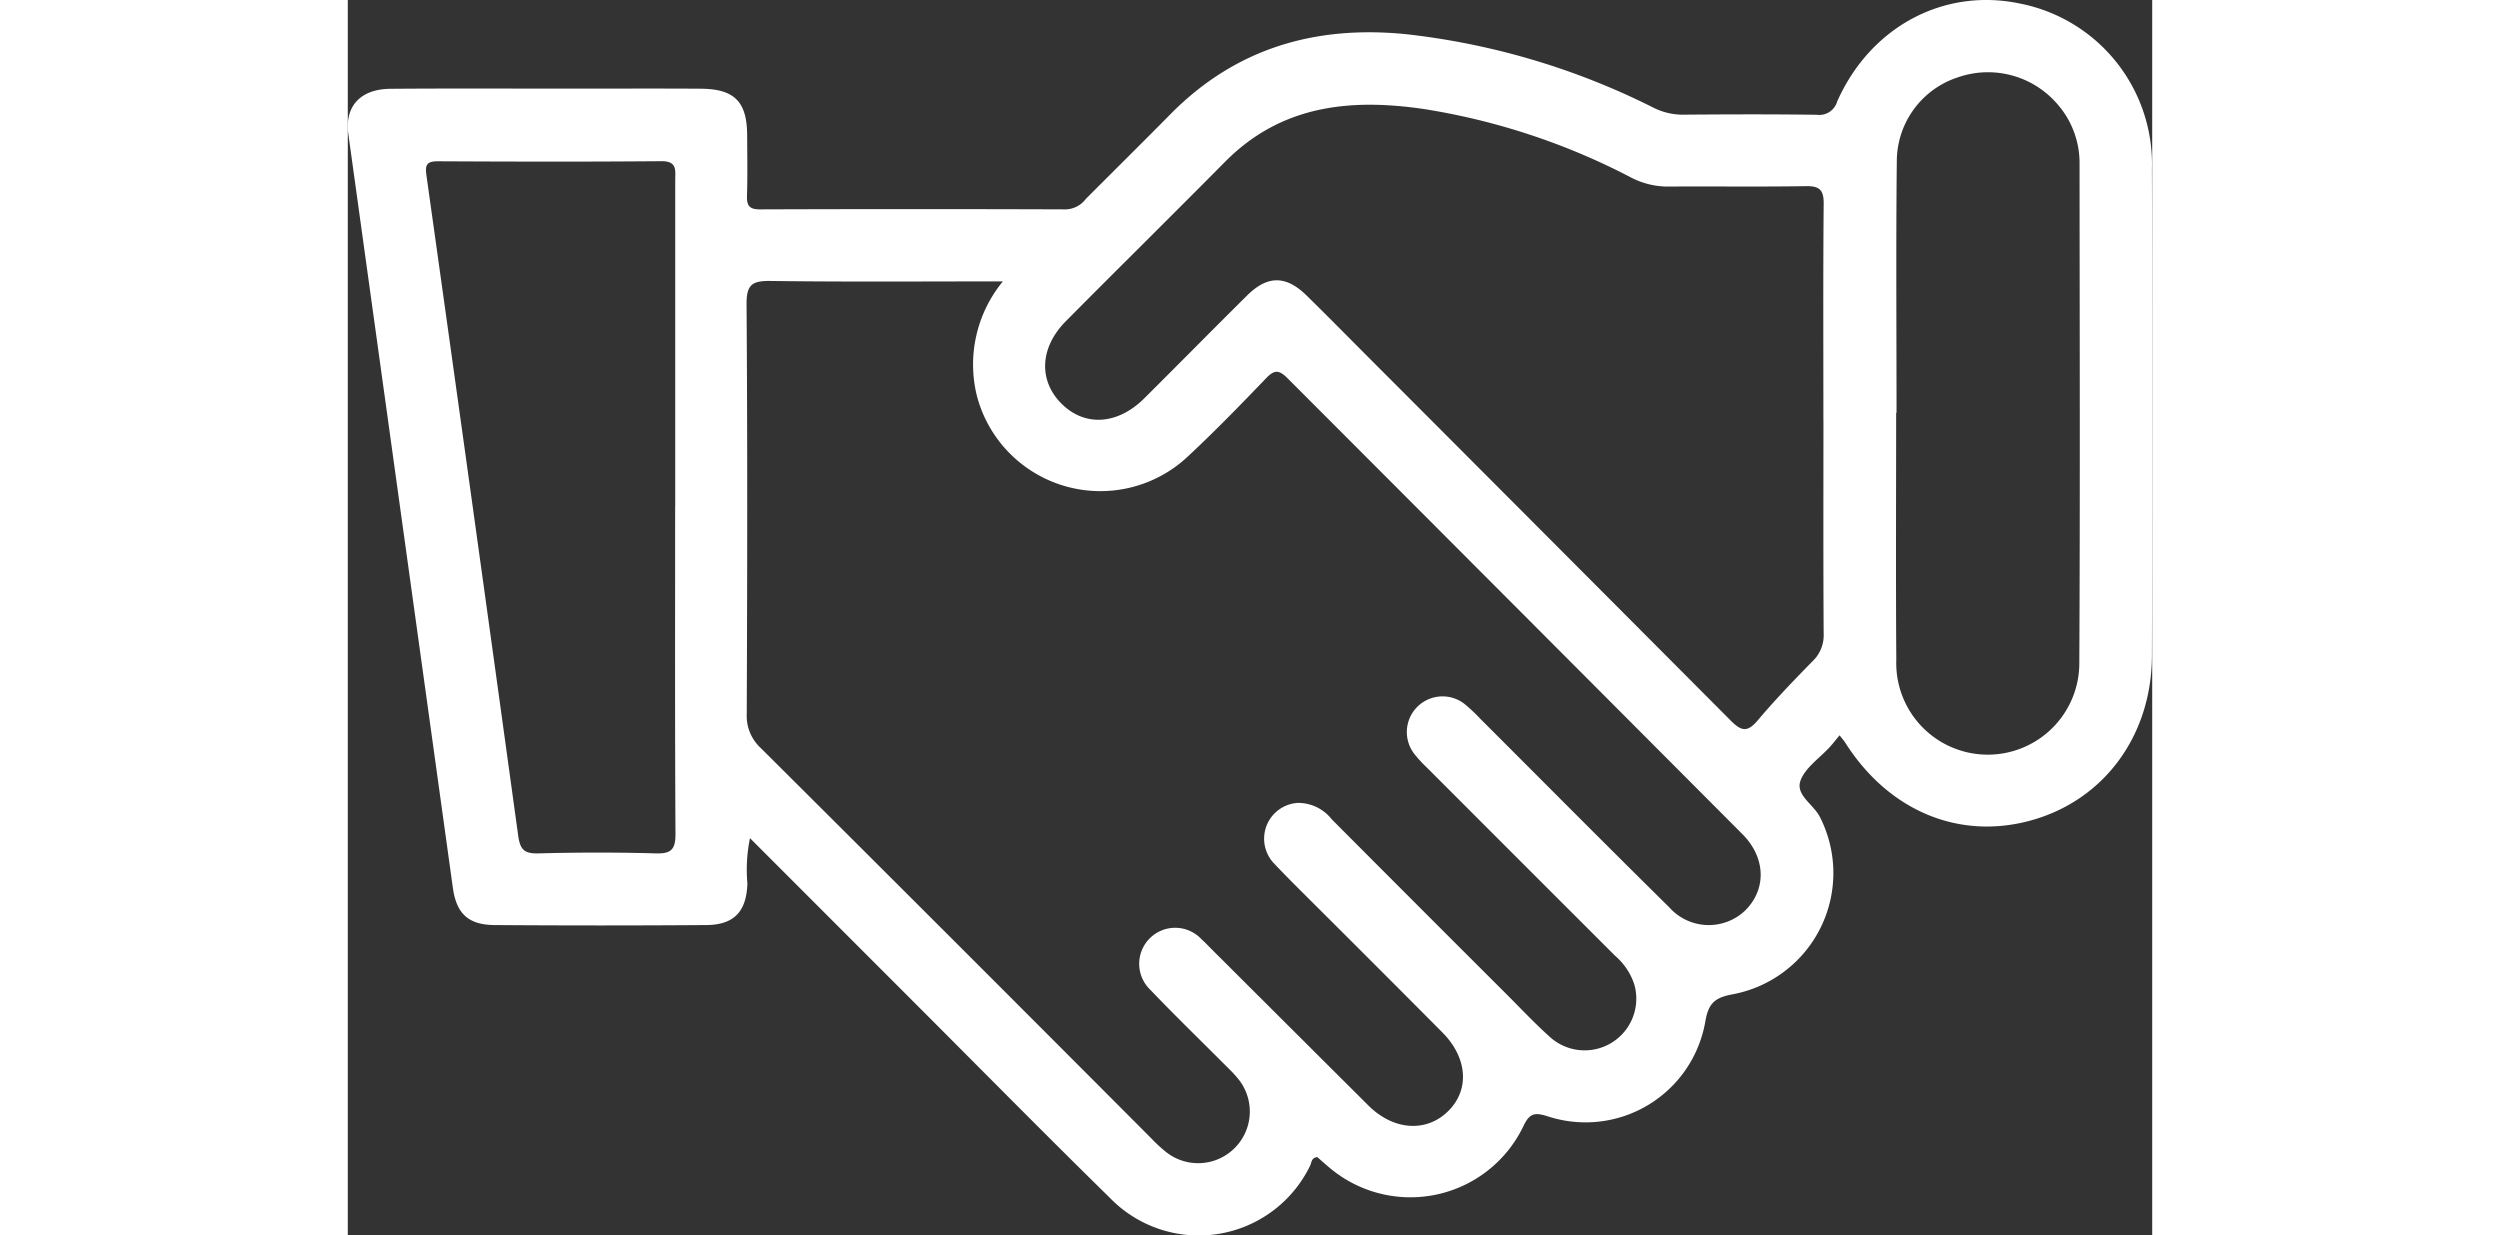 <svg id="Grupo_1169" data-name="Grupo 1169" xmlns="http://www.w3.org/2000/svg" xmlns:xlink="http://www.w3.org/1999/xlink" width="143.506" height="70.92" viewBox="0 0 143.506 98.259">
  <rect x="0" y="0" width="143.506" height="98.259" fill="#333333" stroke="none"/>
  <defs>
    <clipPath id="clip-path">
      <rect id="Rectángulo_465" data-name="Rectángulo 465" width="143.506" height="98.258" fill="none"/>
    </clipPath>
  </defs>
  <g id="Grupo_1168" data-name="Grupo 1168" clip-path="url(#clip-path)">
    <path id="Trazado_273" data-name="Trazado 273" d="M118.645,58.477c-.3.359-.521.648-.765.916-.8.885-1.95,1.637-2.34,2.676-.433,1.155,1.039,1.9,1.541,2.913a9.812,9.812,0,0,1-6.967,14.1c-1.361.255-1.892.682-2.142,2.118A9.669,9.669,0,0,1,95.38,88.766c-1.063-.334-1.429-.176-1.912.857a9.965,9.965,0,0,1-15.222,3.384c-.4-.325-.781-.671-1.142-.982-.489.051-.452.46-.579.7a9.841,9.841,0,0,1-15.934,2.522c-5.2-5.1-10.312-10.289-15.462-15.44-4.338-4.339-8.674-8.679-13.143-13.149a12.447,12.447,0,0,0-.205,3.612c-.073,2.2-1.036,3.281-3.252,3.3q-8.428.062-16.856,0c-2.089-.013-3.033-.917-3.316-2.959Q4.2,40.646.046,10.682c-.306-2.21.935-3.6,3.355-3.62,4.838-.038,9.677-.013,14.515-.013,3.382,0,6.764-.016,10.145.006,2.687.017,3.685,1.028,3.7,3.677.007,1.613.037,3.227-.013,4.838-.024.792.192,1.085,1.038,1.082q12.175-.043,24.349,0a2.092,2.092,0,0,0,1.57-.841c2.241-2.247,4.5-4.479,6.728-6.736,5.16-5.221,11.449-7.064,18.643-6.366a57.941,57.941,0,0,1,19.765,5.856,5.186,5.186,0,0,0,2.384.555c3.538-.028,7.076-.04,10.613.009a1.478,1.478,0,0,0,1.612-1.054C121.1,2.106,126.962-1,133.016.288a13.008,13.008,0,0,1,10.467,13.139q.052,19.354,0,38.708c-.011,6.356-3.79,11.48-9.569,13.1-5.753,1.611-11.375-.734-14.827-6.18-.083-.131-.189-.246-.445-.576M52.1,22.379c-6.416,0-12.443.046-18.469-.034-1.445-.019-1.928.266-1.917,1.839.078,10.874.059,21.748.015,32.621a3.458,3.458,0,0,0,1.14,2.71Q48.41,74.991,63.891,90.523a12.143,12.143,0,0,0,1.141,1.061,4.109,4.109,0,0,0,5.711-5.865c-.328-.4-.71-.759-1.078-1.127-1.947-1.953-3.928-3.872-5.833-5.865a2.863,2.863,0,1,1,4.078-4.015c.309.278.594.583.889.877q6.188,6.173,12.381,12.342c2.024,2.006,4.652,2.144,6.378.393,1.676-1.7,1.483-4.216-.513-6.223q-4.952-4.982-9.929-9.937c-1.176-1.178-2.368-2.342-3.507-3.554a2.852,2.852,0,0,1,1.94-4.755,3.4,3.4,0,0,1,2.708,1.309q6.94,6.965,13.9,13.91c1.14,1.14,2.246,2.32,3.446,3.394a4.11,4.11,0,0,0,6.718-4.16,5.08,5.08,0,0,0-1.538-2.3q-7.454-7.446-14.9-14.9a10.735,10.735,0,0,1-1.058-1.144,2.838,2.838,0,0,1,4-3.969,12.719,12.719,0,0,1,1.248,1.175c5.007,5,9.99,10.024,15.027,14.993a4.2,4.2,0,0,0,6.017.267c1.721-1.688,1.68-4.207-.212-6.1Q92.837,48.2,74.745,30.09c-.682-.684-1.05-.7-1.72,0-2.015,2.1-4.049,4.195-6.18,6.18a10.154,10.154,0,0,1-16.81-4.777A10.4,10.4,0,0,1,52.1,22.379m65.255,10.992c0-5.724-.027-11.448.023-17.172.01-1.1-.334-1.412-1.413-1.394-3.642.06-7.285.007-10.927.032a6.31,6.31,0,0,1-2.982-.721,53.59,53.59,0,0,0-16.5-5.449c-5.849-.853-11.323-.3-15.771,4.186-4.211,4.252-8.472,8.454-12.685,12.7-2.1,2.12-2.179,4.787-.264,6.623,1.85,1.773,4.415,1.587,6.513-.5,2.73-2.716,5.432-5.459,8.167-8.17,1.63-1.616,3.091-1.617,4.733-.009,1.71,1.674,3.387,3.383,5.079,5.077Q95.67,42.936,109.991,57.314c.869.876,1.346.918,2.151-.034,1.375-1.627,2.856-3.17,4.351-4.69a2.858,2.858,0,0,0,.884-2.2c-.036-5.672-.018-11.344-.018-17.015M26.041,40.247v-25.9c0-.768.185-1.539-1.1-1.528-5.929.052-11.859.037-17.789.007-.885,0-1.008.3-.9,1.1q3.685,26.245,7.295,52.5c.153,1.116.457,1.474,1.6,1.444,3.119-.082,6.242-.089,9.361,0,1.247.036,1.56-.349,1.553-1.565-.049-8.686-.026-17.373-.026-26.059m97.127-7.418h-.02c0,6.55-.034,13.1.012,19.651a7.28,7.28,0,1,0,14.555.185c.067-13.2.027-26.409.019-39.614A7.1,7.1,0,0,0,135.9,8.206a7.275,7.275,0,0,0-7.815-2.067,7.035,7.035,0,0,0-4.89,6.571c-.074,6.705-.023,13.412-.023,20.118" transform="translate(0 0)" fill="#fff"/>
  </g>
</svg>
